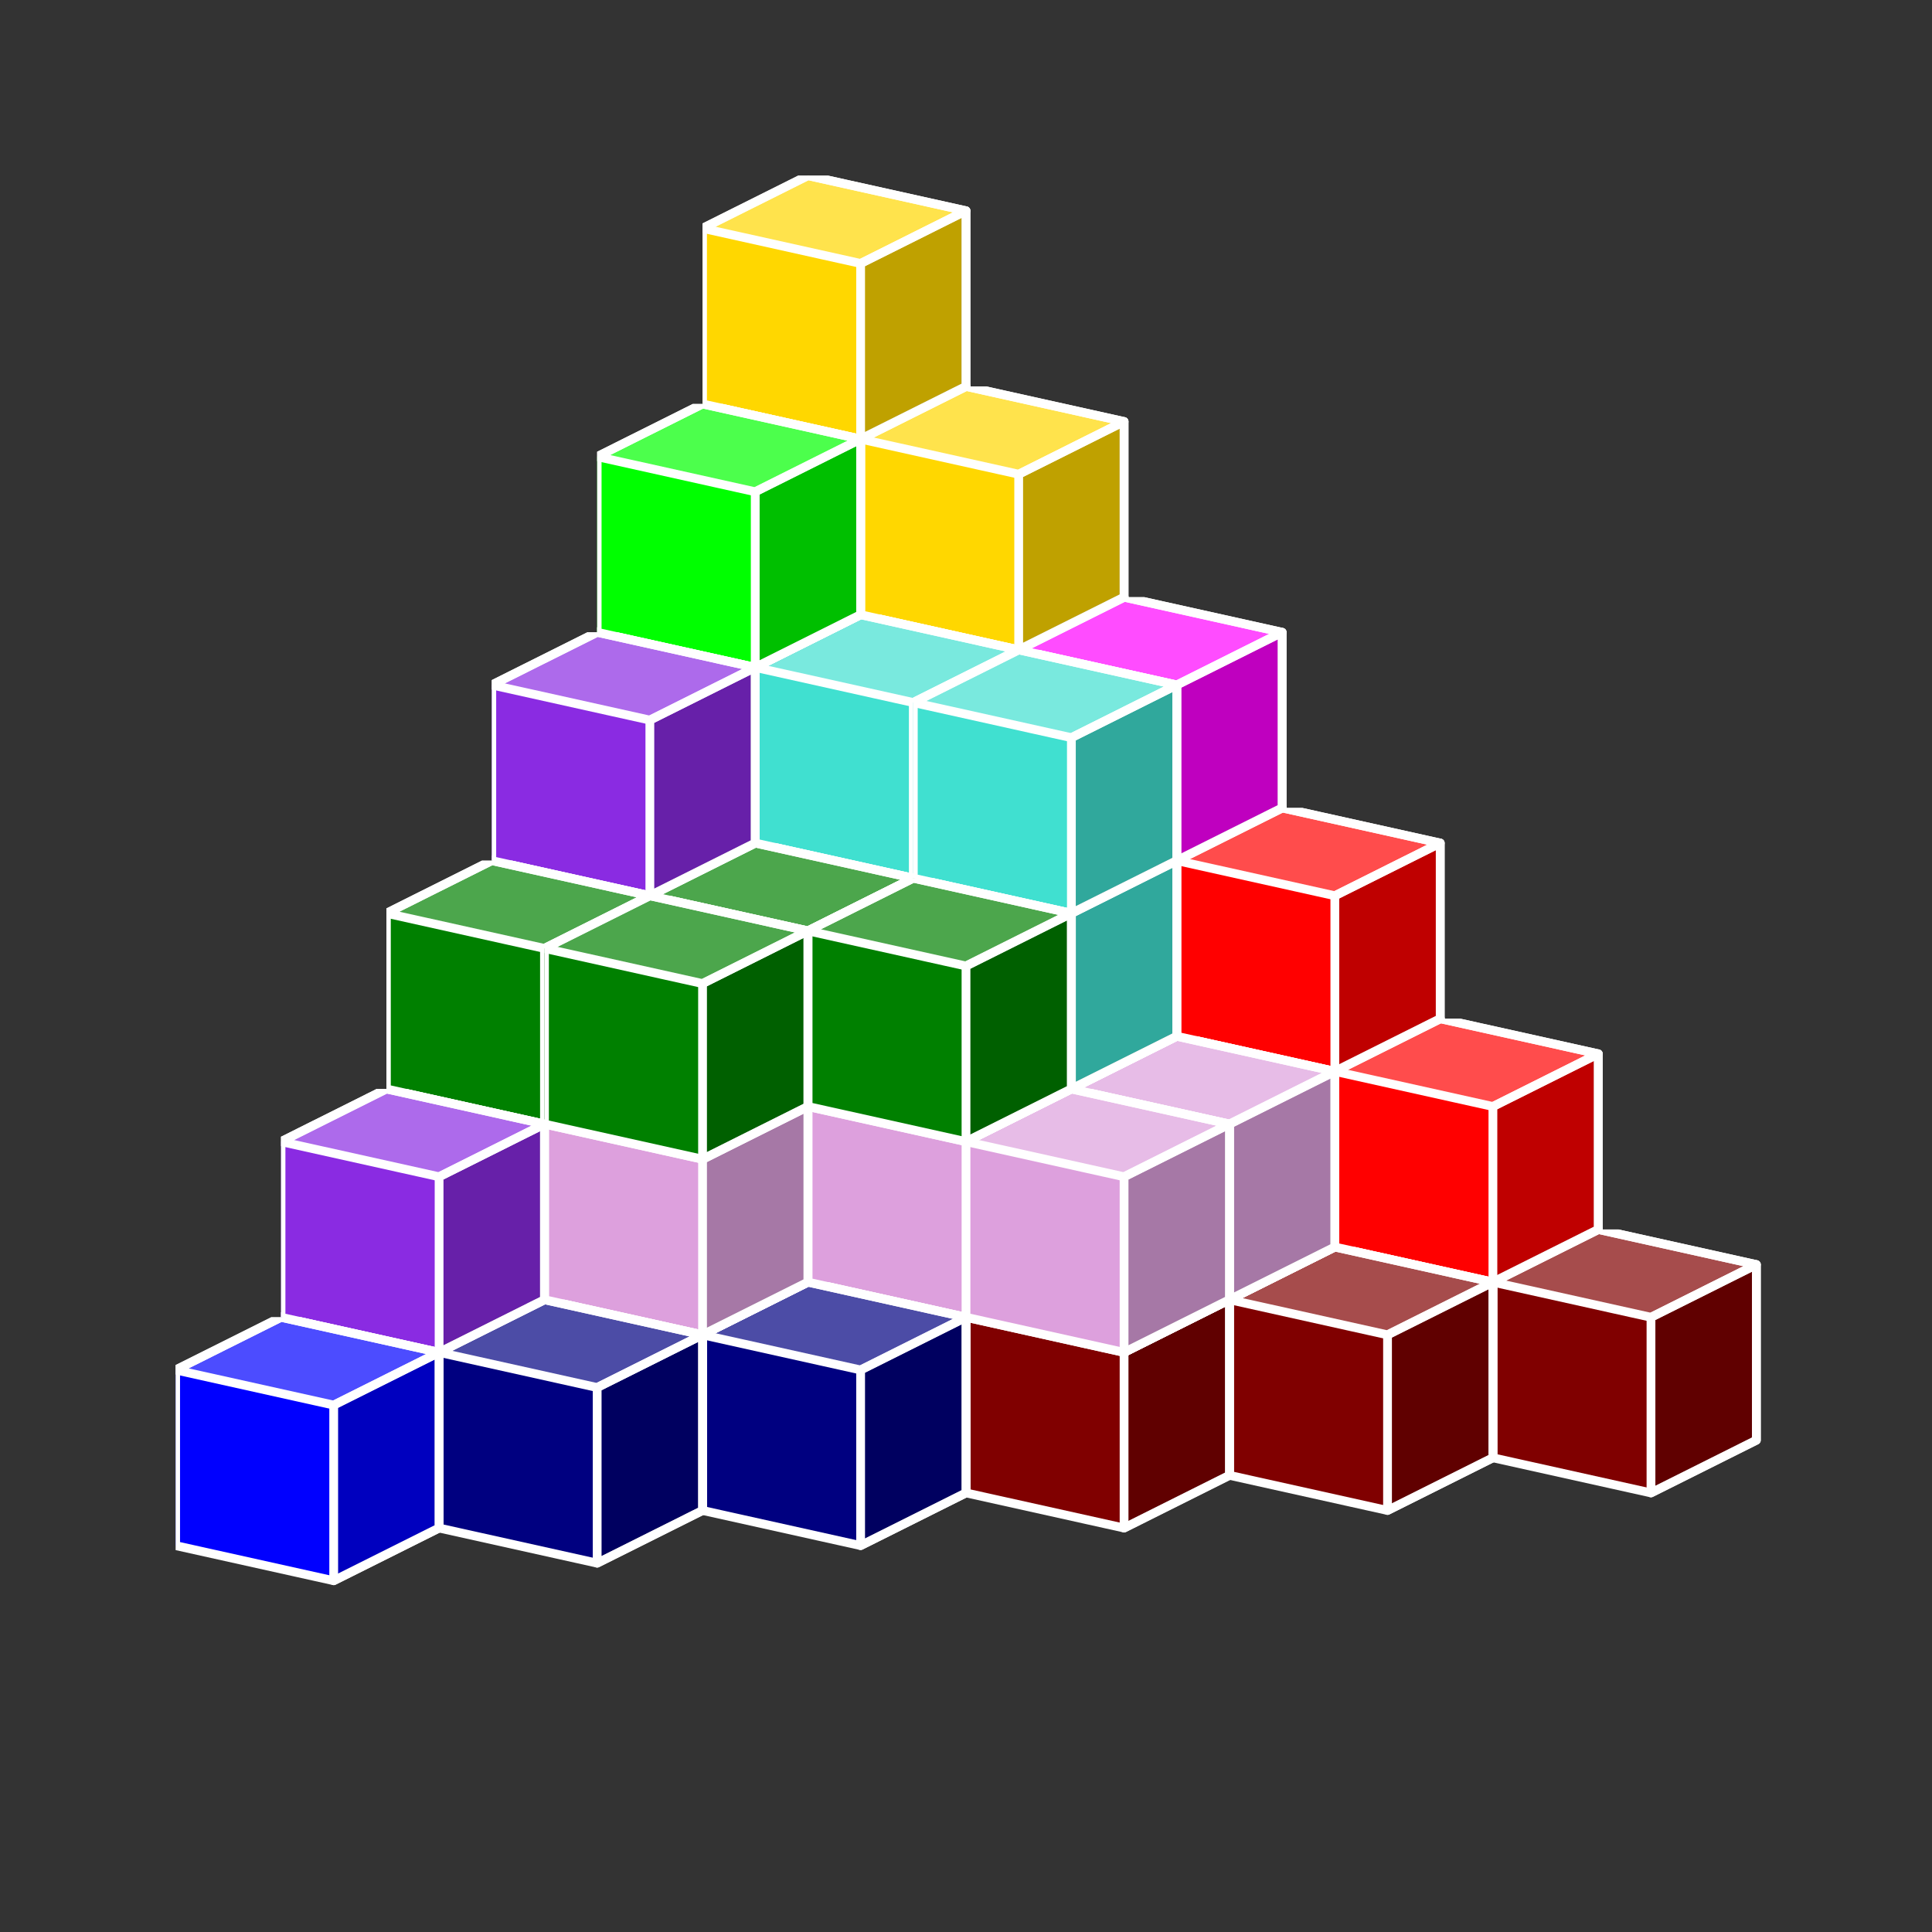 <?xml version="1.0" standalone="no"?>
<!-- Created by Polyform Puzzler (http://puzzler.sourceforge.net/) -->
<svg width="110" height="110" viewBox="0 0 110 110"
     xmlns="http://www.w3.org/2000/svg"
     xmlns:xlink="http://www.w3.org/1999/xlink">
<rect x="0" y="0" width="110" height="110" fill="#333333" stroke="none"/>
<defs>
<symbol id="cube0">
<polygon fill="gray" stroke="white"
         stroke-width="0.5" stroke-linejoin="round"
         points="0,13 9,15 15,12 15,2 6,0 0,3" />
<polygon fill="black" fill-opacity="0.25" stroke="white"
         stroke-width="0.5" stroke-linejoin="round"
         points="9,15 15,12 15,2 9,5" />
<polygon fill="white" fill-opacity="0.30" stroke="white"
         stroke-width="0.5" stroke-linejoin="round"
         points="0,3 9,5 15,2 6,0" />
</symbol>
<symbol id="cubeF">
<polygon fill="green" stroke="white"
         stroke-width="0.5" stroke-linejoin="round"
         points="0,13 9,15 15,12 15,2 6,0 0,3" />
<polygon fill="black" fill-opacity="0.25" stroke="white"
         stroke-width="0.5" stroke-linejoin="round"
         points="9,15 15,12 15,2 9,5" />
<polygon fill="white" fill-opacity="0.30" stroke="white"
         stroke-width="0.5" stroke-linejoin="round"
         points="0,3 9,5 15,2 6,0" />
</symbol>
<symbol id="cubeI">
<polygon fill="blue" stroke="white"
         stroke-width="0.5" stroke-linejoin="round"
         points="0,13 9,15 15,12 15,2 6,0 0,3" />
<polygon fill="black" fill-opacity="0.25" stroke="white"
         stroke-width="0.5" stroke-linejoin="round"
         points="9,15 15,12 15,2 9,5" />
<polygon fill="white" fill-opacity="0.30" stroke="white"
         stroke-width="0.5" stroke-linejoin="round"
         points="0,3 9,5 15,2 6,0" />
</symbol>
<symbol id="cubeL">
<polygon fill="lime" stroke="white"
         stroke-width="0.5" stroke-linejoin="round"
         points="0,13 9,15 15,12 15,2 6,0 0,3" />
<polygon fill="black" fill-opacity="0.25" stroke="white"
         stroke-width="0.5" stroke-linejoin="round"
         points="9,15 15,12 15,2 9,5" />
<polygon fill="white" fill-opacity="0.30" stroke="white"
         stroke-width="0.5" stroke-linejoin="round"
         points="0,3 9,5 15,2 6,0" />
</symbol>
<symbol id="cubeN">
<polygon fill="navy" stroke="white"
         stroke-width="0.5" stroke-linejoin="round"
         points="0,13 9,15 15,12 15,2 6,0 0,3" />
<polygon fill="black" fill-opacity="0.25" stroke="white"
         stroke-width="0.5" stroke-linejoin="round"
         points="9,15 15,12 15,2 9,5" />
<polygon fill="white" fill-opacity="0.30" stroke="white"
         stroke-width="0.5" stroke-linejoin="round"
         points="0,3 9,5 15,2 6,0" />
</symbol>
<symbol id="cubeP">
<polygon fill="magenta" stroke="white"
         stroke-width="0.5" stroke-linejoin="round"
         points="0,13 9,15 15,12 15,2 6,0 0,3" />
<polygon fill="black" fill-opacity="0.25" stroke="white"
         stroke-width="0.5" stroke-linejoin="round"
         points="9,15 15,12 15,2 9,5" />
<polygon fill="white" fill-opacity="0.30" stroke="white"
         stroke-width="0.5" stroke-linejoin="round"
         points="0,3 9,5 15,2 6,0" />
</symbol>
<symbol id="cubeT">
<polygon fill="darkorange" stroke="white"
         stroke-width="0.5" stroke-linejoin="round"
         points="0,13 9,15 15,12 15,2 6,0 0,3" />
<polygon fill="black" fill-opacity="0.25" stroke="white"
         stroke-width="0.5" stroke-linejoin="round"
         points="9,15 15,12 15,2 9,5" />
<polygon fill="white" fill-opacity="0.30" stroke="white"
         stroke-width="0.5" stroke-linejoin="round"
         points="0,3 9,5 15,2 6,0" />
</symbol>
<symbol id="cubeU">
<polygon fill="turquoise" stroke="white"
         stroke-width="0.5" stroke-linejoin="round"
         points="0,13 9,15 15,12 15,2 6,0 0,3" />
<polygon fill="black" fill-opacity="0.25" stroke="white"
         stroke-width="0.5" stroke-linejoin="round"
         points="9,15 15,12 15,2 9,5" />
<polygon fill="white" fill-opacity="0.30" stroke="white"
         stroke-width="0.5" stroke-linejoin="round"
         points="0,3 9,5 15,2 6,0" />
</symbol>
<symbol id="cubeV">
<polygon fill="blueviolet" stroke="white"
         stroke-width="0.5" stroke-linejoin="round"
         points="0,13 9,15 15,12 15,2 6,0 0,3" />
<polygon fill="black" fill-opacity="0.25" stroke="white"
         stroke-width="0.5" stroke-linejoin="round"
         points="9,15 15,12 15,2 9,5" />
<polygon fill="white" fill-opacity="0.30" stroke="white"
         stroke-width="0.5" stroke-linejoin="round"
         points="0,3 9,5 15,2 6,0" />
</symbol>
<symbol id="cubeW">
<polygon fill="maroon" stroke="white"
         stroke-width="0.5" stroke-linejoin="round"
         points="0,13 9,15 15,12 15,2 6,0 0,3" />
<polygon fill="black" fill-opacity="0.25" stroke="white"
         stroke-width="0.5" stroke-linejoin="round"
         points="9,15 15,12 15,2 9,5" />
<polygon fill="white" fill-opacity="0.30" stroke="white"
         stroke-width="0.5" stroke-linejoin="round"
         points="0,3 9,5 15,2 6,0" />
</symbol>
<symbol id="cubeX">
<polygon fill="red" stroke="white"
         stroke-width="0.5" stroke-linejoin="round"
         points="0,13 9,15 15,12 15,2 6,0 0,3" />
<polygon fill="black" fill-opacity="0.25" stroke="white"
         stroke-width="0.5" stroke-linejoin="round"
         points="9,15 15,12 15,2 9,5" />
<polygon fill="white" fill-opacity="0.30" stroke="white"
         stroke-width="0.5" stroke-linejoin="round"
         points="0,3 9,5 15,2 6,0" />
</symbol>
<symbol id="cubeY">
<polygon fill="gold" stroke="white"
         stroke-width="0.5" stroke-linejoin="round"
         points="0,13 9,15 15,12 15,2 6,0 0,3" />
<polygon fill="black" fill-opacity="0.25" stroke="white"
         stroke-width="0.5" stroke-linejoin="round"
         points="9,15 15,12 15,2 9,5" />
<polygon fill="white" fill-opacity="0.30" stroke="white"
         stroke-width="0.5" stroke-linejoin="round"
         points="0,3 9,5 15,2 6,0" />
</symbol>
<symbol id="cubeZ">
<polygon fill="plum" stroke="white"
         stroke-width="0.5" stroke-linejoin="round"
         points="0,13 9,15 15,12 15,2 6,0 0,3" />
<polygon fill="black" fill-opacity="0.25" stroke="white"
         stroke-width="0.5" stroke-linejoin="round"
         points="9,15 15,12 15,2 9,5" />
<polygon fill="white" fill-opacity="0.30" stroke="white"
         stroke-width="0.5" stroke-linejoin="round"
         points="0,3 9,5 15,2 6,0" />
</symbol>
</defs>
<g>
<use xlink:href="#cubeT" x="40.000" y="60.000" />
<use xlink:href="#cubeT" x="49.000" y="62.000" />
<use xlink:href="#cubeT" x="58.000" y="64.000" />
<use xlink:href="#cubeX" x="67.000" y="66.000" />
<use xlink:href="#cubeW" x="76.000" y="68.000" />
<use xlink:href="#cubeW" x="85.000" y="70.000" />
<use xlink:href="#cubeL" x="40.000" y="50.000" />
<use xlink:href="#cubeP" x="49.000" y="52.000" />
<use xlink:href="#cubeX" x="58.000" y="54.000" />
<use xlink:href="#cubeX" x="67.000" y="56.000" />
<use xlink:href="#cubeX" x="76.000" y="58.000" />
<use xlink:href="#cubeY" x="40.000" y="40.000" />
<use xlink:href="#cubeP" x="49.000" y="42.000" />
<use xlink:href="#cubeP" x="58.000" y="44.000" />
<use xlink:href="#cubeX" x="67.000" y="46.000" />
<use xlink:href="#cubeY" x="40.000" y="30.000" />
<use xlink:href="#cubeP" x="49.000" y="32.000" />
<use xlink:href="#cubeP" x="58.000" y="34.000" />
<use xlink:href="#cubeY" x="40.000" y="20.000" />
<use xlink:href="#cubeY" x="49.000" y="22.000" />
<use xlink:href="#cubeY" x="40.000" y="10.000" />
<use xlink:href="#cubeI" x="34.000" y="63.000" />
<use xlink:href="#cubeT" x="43.000" y="65.000" />
<use xlink:href="#cubeN" x="52.000" y="67.000" />
<use xlink:href="#cubeW" x="61.000" y="69.000" />
<use xlink:href="#cubeW" x="70.000" y="71.000" />
<use xlink:href="#cubeL" x="34.000" y="53.000" />
<use xlink:href="#cubeU" x="43.000" y="55.000" />
<use xlink:href="#cubeU" x="52.000" y="57.000" />
<use xlink:href="#cubeZ" x="61.000" y="59.000" />
<use xlink:href="#cubeL" x="34.000" y="43.000" />
<use xlink:href="#cubeF" x="43.000" y="45.000" />
<use xlink:href="#cubeU" x="52.000" y="47.000" />
<use xlink:href="#cubeL" x="34.000" y="33.000" />
<use xlink:href="#cubeU" x="43.000" y="35.000" />
<use xlink:href="#cubeU" x="52.000" y="37.000" />
<use xlink:href="#cubeL" x="34.000" y="23.000" />
<use xlink:href="#cubeI" x="28.000" y="66.000" />
<use xlink:href="#cubeT" x="37.000" y="68.000" />
<use xlink:href="#cubeN" x="46.000" y="70.000" />
<use xlink:href="#cubeW" x="55.000" y="72.000" />
<use xlink:href="#cubeV" x="28.000" y="56.000" />
<use xlink:href="#cubeZ" x="37.000" y="58.000" />
<use xlink:href="#cubeZ" x="46.000" y="60.000" />
<use xlink:href="#cubeZ" x="55.000" y="62.000" />
<use xlink:href="#cubeV" x="28.000" y="46.000" />
<use xlink:href="#cubeF" x="37.000" y="48.000" />
<use xlink:href="#cubeF" x="46.000" y="50.000" />
<use xlink:href="#cubeV" x="28.000" y="36.000" />
<use xlink:href="#cubeI" x="22.000" y="69.000" />
<use xlink:href="#cubeN" x="31.000" y="71.000" />
<use xlink:href="#cubeN" x="40.000" y="73.000" />
<use xlink:href="#cubeV" x="22.000" y="59.000" />
<use xlink:href="#cubeZ" x="31.000" y="61.000" />
<use xlink:href="#cubeF" x="22.000" y="49.000" />
<use xlink:href="#cubeF" x="31.000" y="51.000" />
<use xlink:href="#cubeI" x="16.000" y="72.000" />
<use xlink:href="#cubeN" x="25.000" y="74.000" />
<use xlink:href="#cubeV" x="16.000" y="62.000" />
<use xlink:href="#cubeI" x="10.000" y="75.000" />
</g>
</svg>
